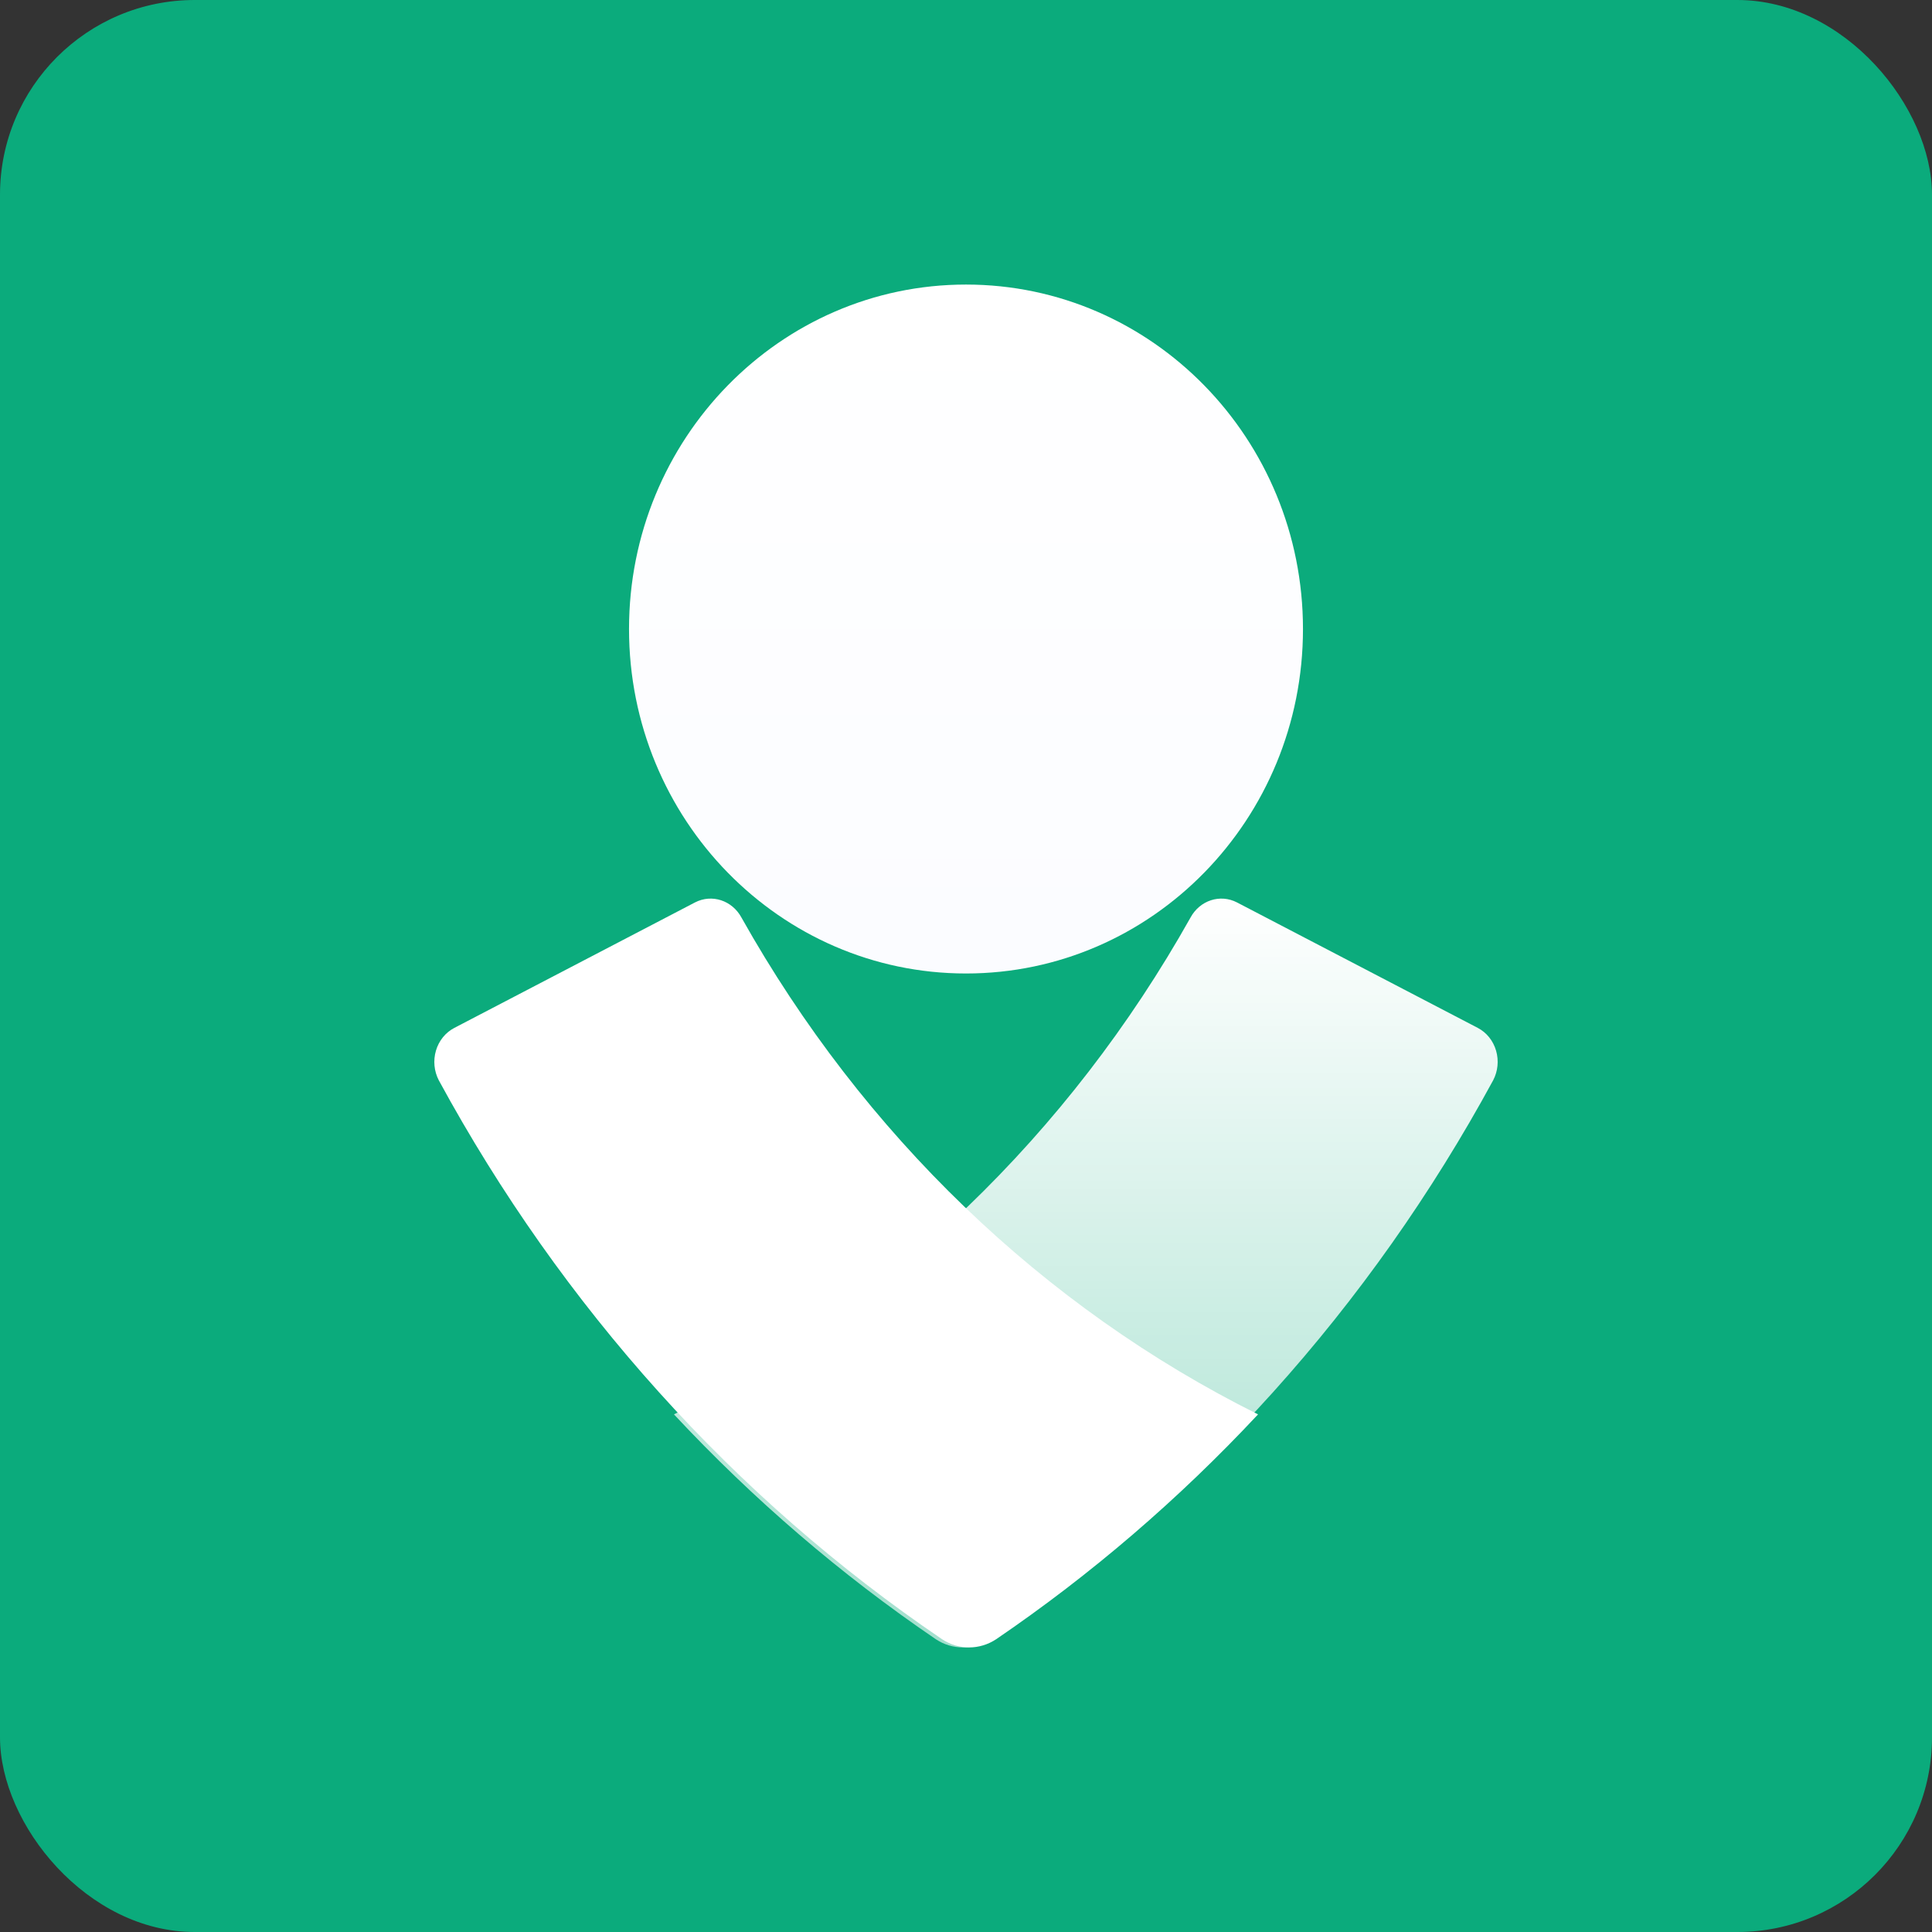 <svg width="129" height="129" viewBox="0 0 129 129" fill="none" xmlns="http://www.w3.org/2000/svg">
<rect x="0" y="0" width="129" height="129" fill="#333333" stroke="none"/>
<rect width="129" height="129" rx="13" fill="#0BAB7C"/>
<path d="M64.5 65C76.926 65 87 54.703 87 42C87 29.297 76.926 19 64.5 19C52.074 19 42 29.297 42 42C42 54.703 52.074 65 64.5 65Z" fill="url(#paint0_linear_66_6)"/>
<path fill-rule="evenodd" clip-rule="evenodd" d="M62.9 109.45C49.043 100.058 37.518 87.259 29.3 72.134C28.983 71.528 28.914 70.81 29.109 70.148C29.305 69.486 29.748 68.938 30.335 68.634L46.404 60.256C47.528 59.674 48.884 60.115 49.508 61.267C57.632 75.733 69.644 87.286 84 94.438C78.706 100.105 72.843 105.139 66.516 109.45C65.41 110.183 64.007 110.183 62.9 109.45Z" fill="white"/>
<path fill-rule="evenodd" clip-rule="evenodd" d="M66.099 109.45C79.957 100.06 91.482 87.26 99.697 72.134C100.016 71.53 100.086 70.813 99.893 70.151C99.7 69.489 99.259 68.941 98.674 68.634L82.595 60.256C81.471 59.674 80.114 60.115 79.49 61.267C71.369 75.735 59.356 87.287 45 94.438C50.291 100.109 56.154 105.143 62.483 109.45C63.589 110.183 64.992 110.183 66.099 109.45Z" fill="url(#paint1_linear_66_6)"/>
<defs>
<linearGradient id="paint0_linear_66_6" x1="64.5" y1="19" x2="64.5" y2="65" gradientUnits="userSpaceOnUse">
<stop stop-color="white"/>
<stop offset="1" stop-color="#FBFCFF"/>
</linearGradient>
<linearGradient id="paint1_linear_66_6" x1="72.5" y1="60" x2="72.5" y2="110" gradientUnits="userSpaceOnUse">
<stop stop-color="white"/>
<stop offset="1" stop-color="white" stop-opacity="0.62"/>
</linearGradient>
</defs>
</svg>
